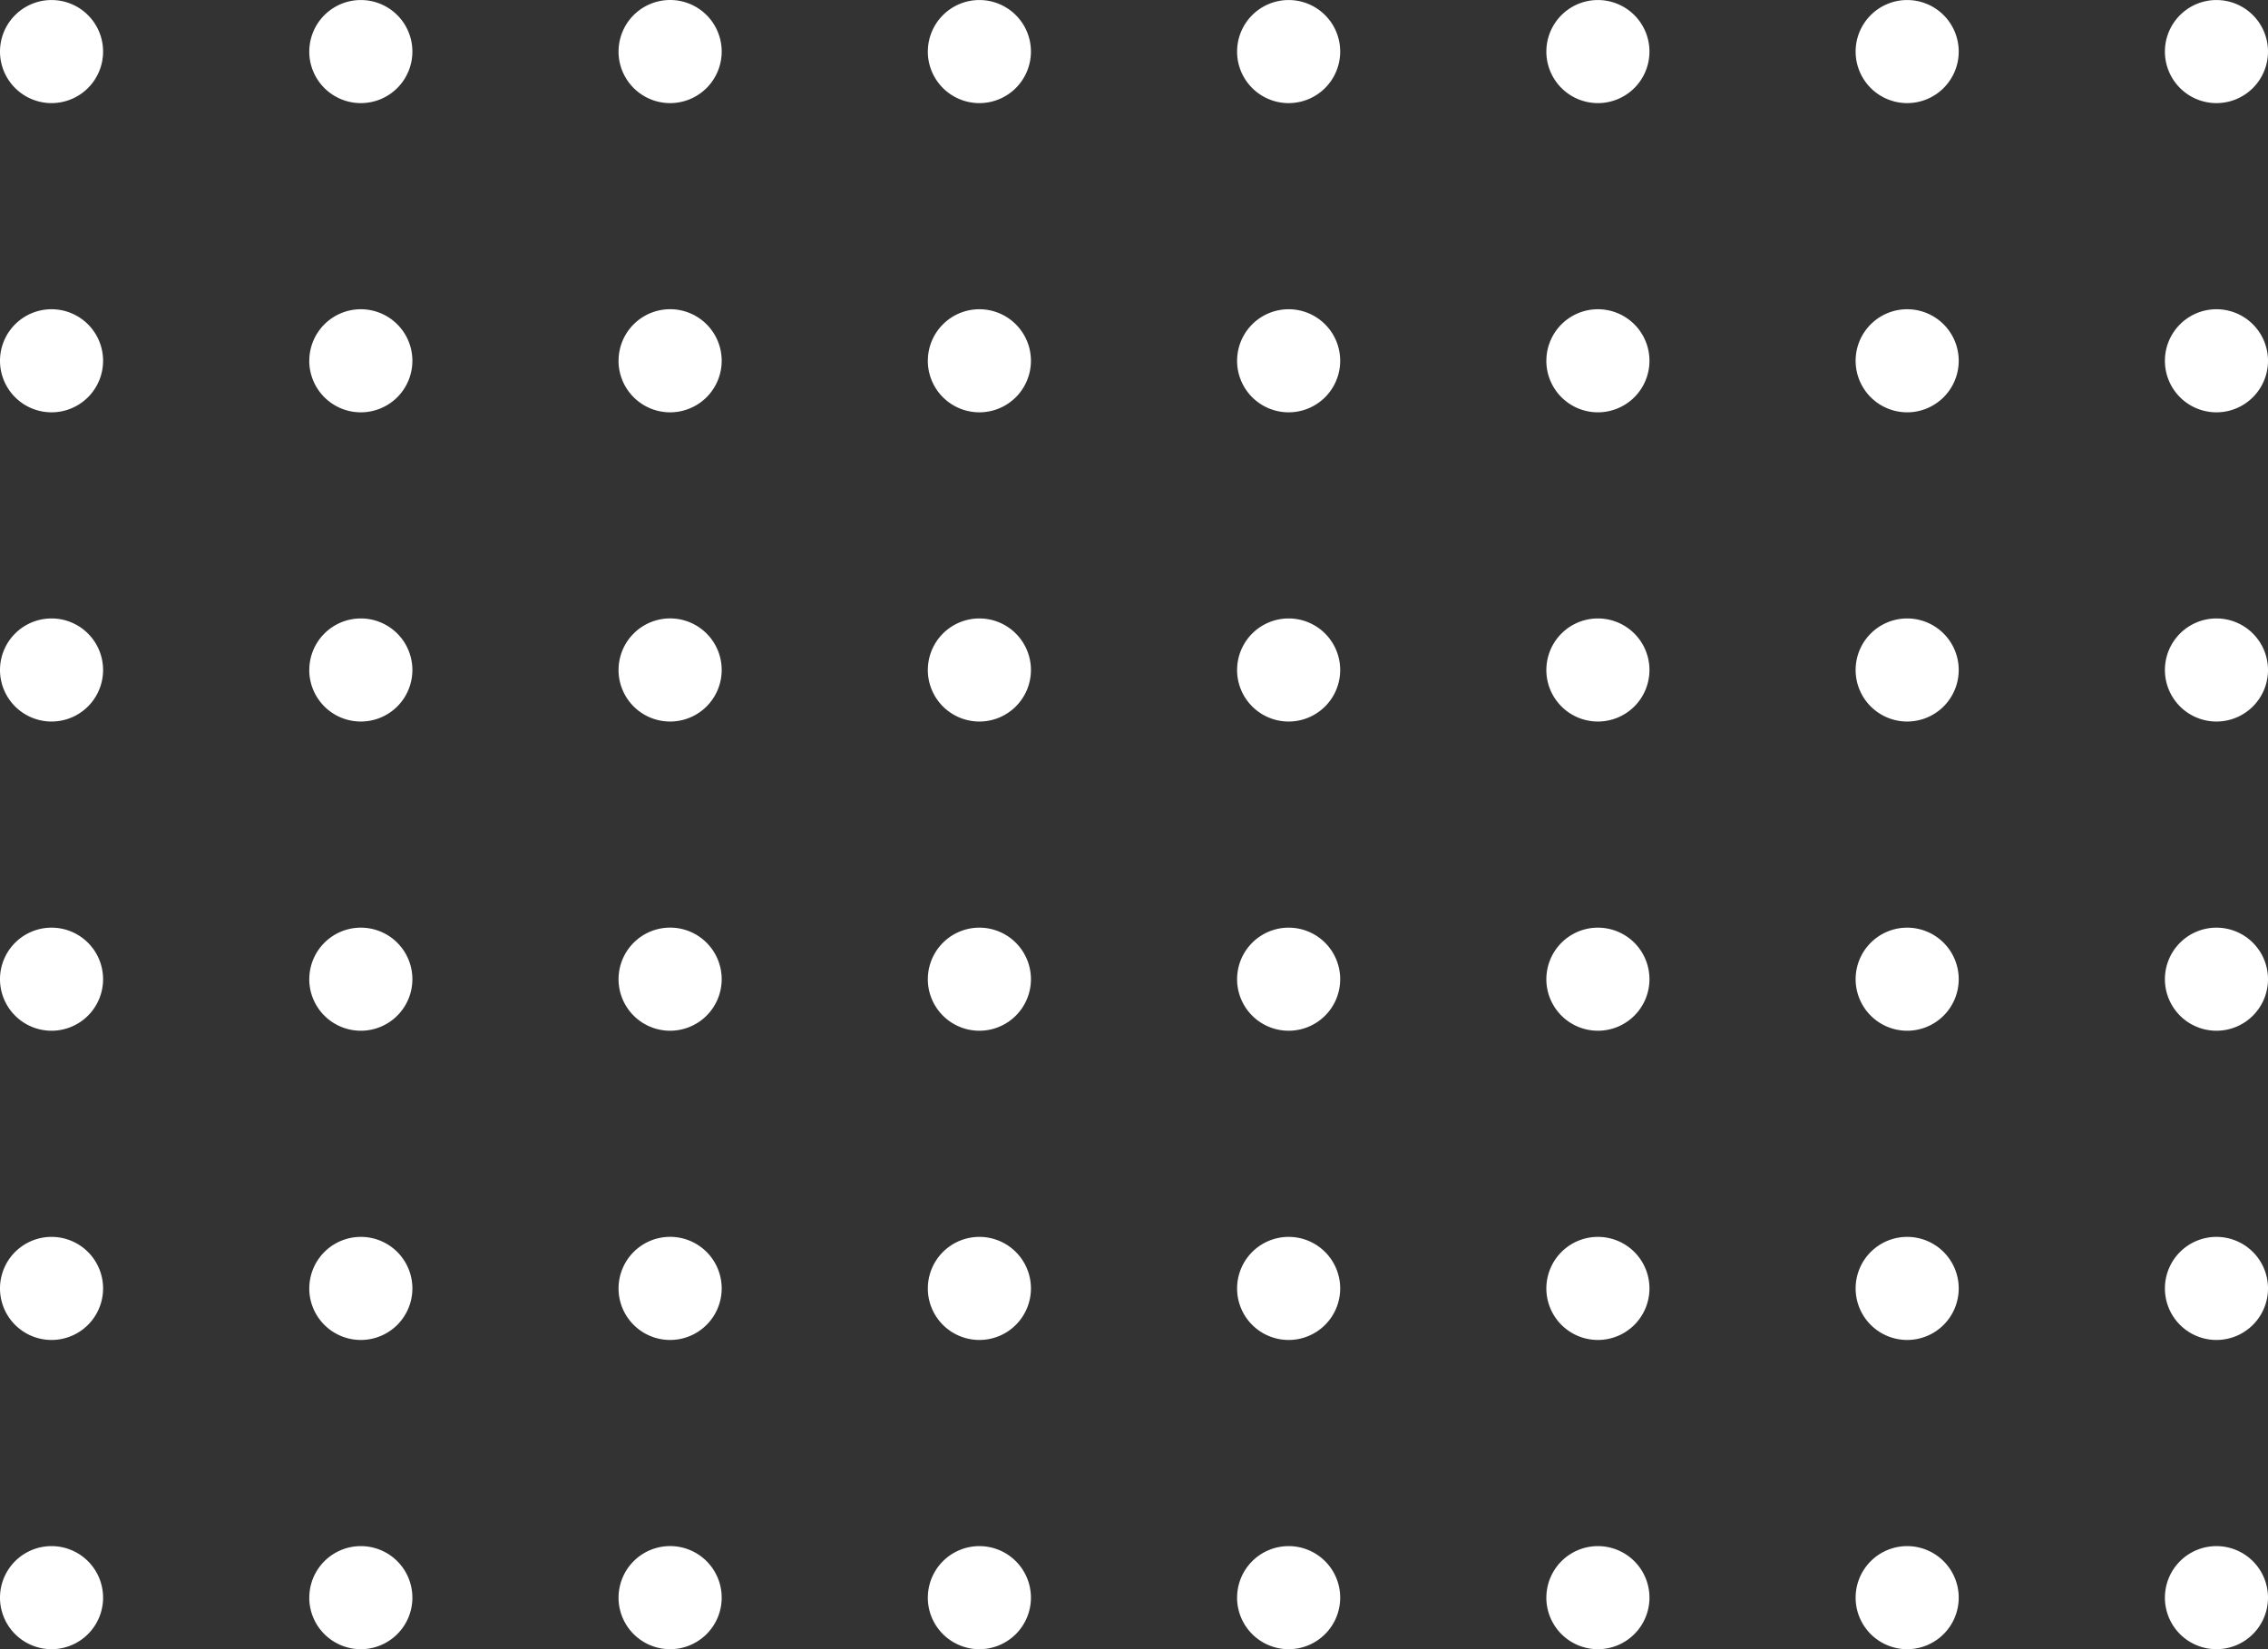 <svg xmlns="http://www.w3.org/2000/svg" width="117" height="85.091" viewBox="0 0 117 85.091"><rect x="0" y="0" width="117" height="85.091" fill="#333333" stroke="none"/><path d="M111.682,82.432a2.659,2.659,0,1,1,2.659,2.66A2.658,2.658,0,0,1,111.682,82.432Zm-15.955,0a2.659,2.659,0,1,1,2.66,2.66A2.659,2.659,0,0,1,95.727,82.432Zm-15.954,0a2.659,2.659,0,1,1,2.66,2.66A2.659,2.659,0,0,1,79.772,82.432Zm-15.954,0a2.659,2.659,0,1,1,2.659,2.66A2.659,2.659,0,0,1,63.818,82.432Zm-15.954,0a2.659,2.659,0,1,1,2.659,2.66A2.658,2.658,0,0,1,47.864,82.432Zm-15.955,0a2.66,2.66,0,1,1,2.66,2.66A2.659,2.659,0,0,1,31.909,82.432Zm-15.954,0a2.659,2.659,0,1,1,2.66,2.66A2.659,2.659,0,0,1,15.954,82.432ZM0,82.432a2.659,2.659,0,1,1,2.66,2.66A2.659,2.659,0,0,1,0,82.432ZM111.682,66.478a2.659,2.659,0,1,1,2.659,2.659A2.659,2.659,0,0,1,111.682,66.478Zm-15.955,0a2.659,2.659,0,1,1,2.66,2.659A2.66,2.66,0,0,1,95.727,66.478Zm-15.954,0a2.659,2.659,0,1,1,2.66,2.659A2.66,2.66,0,0,1,79.772,66.478Zm-15.954,0a2.659,2.659,0,1,1,2.659,2.659A2.659,2.659,0,0,1,63.818,66.478Zm-15.954,0a2.659,2.659,0,1,1,2.659,2.659A2.659,2.659,0,0,1,47.864,66.478Zm-15.955,0a2.66,2.66,0,1,1,2.66,2.659A2.66,2.66,0,0,1,31.909,66.478Zm-15.954,0a2.659,2.659,0,1,1,2.66,2.659A2.66,2.66,0,0,1,15.954,66.478ZM0,66.478a2.659,2.659,0,1,1,2.66,2.659A2.66,2.66,0,0,1,0,66.478ZM111.682,50.523a2.659,2.659,0,1,1,2.659,2.659A2.659,2.659,0,0,1,111.682,50.523Zm-15.955,0a2.659,2.659,0,1,1,2.66,2.659A2.66,2.66,0,0,1,95.727,50.523Zm-15.954,0a2.659,2.659,0,1,1,2.66,2.659A2.66,2.66,0,0,1,79.772,50.523Zm-15.954,0a2.659,2.659,0,1,1,2.659,2.659A2.659,2.659,0,0,1,63.818,50.523Zm-15.954,0a2.659,2.659,0,1,1,2.659,2.659A2.659,2.659,0,0,1,47.864,50.523Zm-15.955,0a2.66,2.66,0,1,1,2.66,2.659A2.66,2.66,0,0,1,31.909,50.523Zm-15.954,0a2.659,2.659,0,1,1,2.66,2.659A2.66,2.66,0,0,1,15.954,50.523ZM0,50.523a2.659,2.659,0,1,1,2.66,2.659A2.66,2.66,0,0,1,0,50.523ZM111.682,34.568a2.659,2.659,0,1,1,2.659,2.66A2.659,2.659,0,0,1,111.682,34.568Zm-15.955,0a2.659,2.659,0,1,1,2.66,2.66A2.659,2.659,0,0,1,95.727,34.568Zm-15.954,0a2.659,2.659,0,1,1,2.66,2.66A2.659,2.659,0,0,1,79.772,34.568Zm-15.954,0a2.659,2.659,0,1,1,2.659,2.66A2.659,2.659,0,0,1,63.818,34.568Zm-15.954,0a2.659,2.659,0,1,1,2.659,2.66A2.659,2.659,0,0,1,47.864,34.568Zm-15.955,0a2.66,2.66,0,1,1,2.66,2.66A2.659,2.659,0,0,1,31.909,34.568Zm-15.954,0a2.659,2.659,0,1,1,2.66,2.66A2.659,2.659,0,0,1,15.954,34.568ZM0,34.568a2.659,2.659,0,1,1,2.66,2.66A2.659,2.659,0,0,1,0,34.568ZM111.682,18.614a2.659,2.659,0,1,1,2.659,2.66A2.658,2.658,0,0,1,111.682,18.614Zm-15.955,0a2.659,2.659,0,1,1,2.66,2.66A2.659,2.659,0,0,1,95.727,18.614Zm-15.954,0a2.659,2.659,0,1,1,2.66,2.66A2.659,2.659,0,0,1,79.772,18.614Zm-15.954,0a2.659,2.659,0,1,1,2.659,2.66A2.659,2.659,0,0,1,63.818,18.614Zm-15.954,0a2.659,2.659,0,1,1,2.659,2.66A2.658,2.658,0,0,1,47.864,18.614Zm-15.955,0a2.66,2.66,0,1,1,2.66,2.66A2.659,2.659,0,0,1,31.909,18.614Zm-15.954,0a2.659,2.659,0,1,1,2.66,2.66A2.659,2.659,0,0,1,15.954,18.614ZM0,18.614a2.659,2.659,0,1,1,2.66,2.66A2.659,2.659,0,0,1,0,18.614ZM111.682,2.66a2.659,2.659,0,1,1,2.659,2.66A2.659,2.659,0,0,1,111.682,2.66Zm-15.955,0a2.659,2.659,0,1,1,2.66,2.66A2.66,2.66,0,0,1,95.727,2.66Zm-15.954,0a2.659,2.659,0,1,1,2.66,2.66A2.66,2.66,0,0,1,79.772,2.66Zm-15.954,0a2.659,2.659,0,1,1,2.659,2.66A2.659,2.659,0,0,1,63.818,2.66Zm-15.954,0a2.659,2.659,0,1,1,2.659,2.66A2.659,2.659,0,0,1,47.864,2.66Zm-15.955,0a2.66,2.66,0,1,1,2.66,2.66A2.66,2.66,0,0,1,31.909,2.66Zm-15.954,0a2.659,2.659,0,1,1,2.66,2.66A2.66,2.66,0,0,1,15.954,2.66ZM0,2.66a2.659,2.659,0,1,1,2.66,2.66A2.66,2.66,0,0,1,0,2.66Z" transform="translate(0 0)" fill="#fff"/></svg>